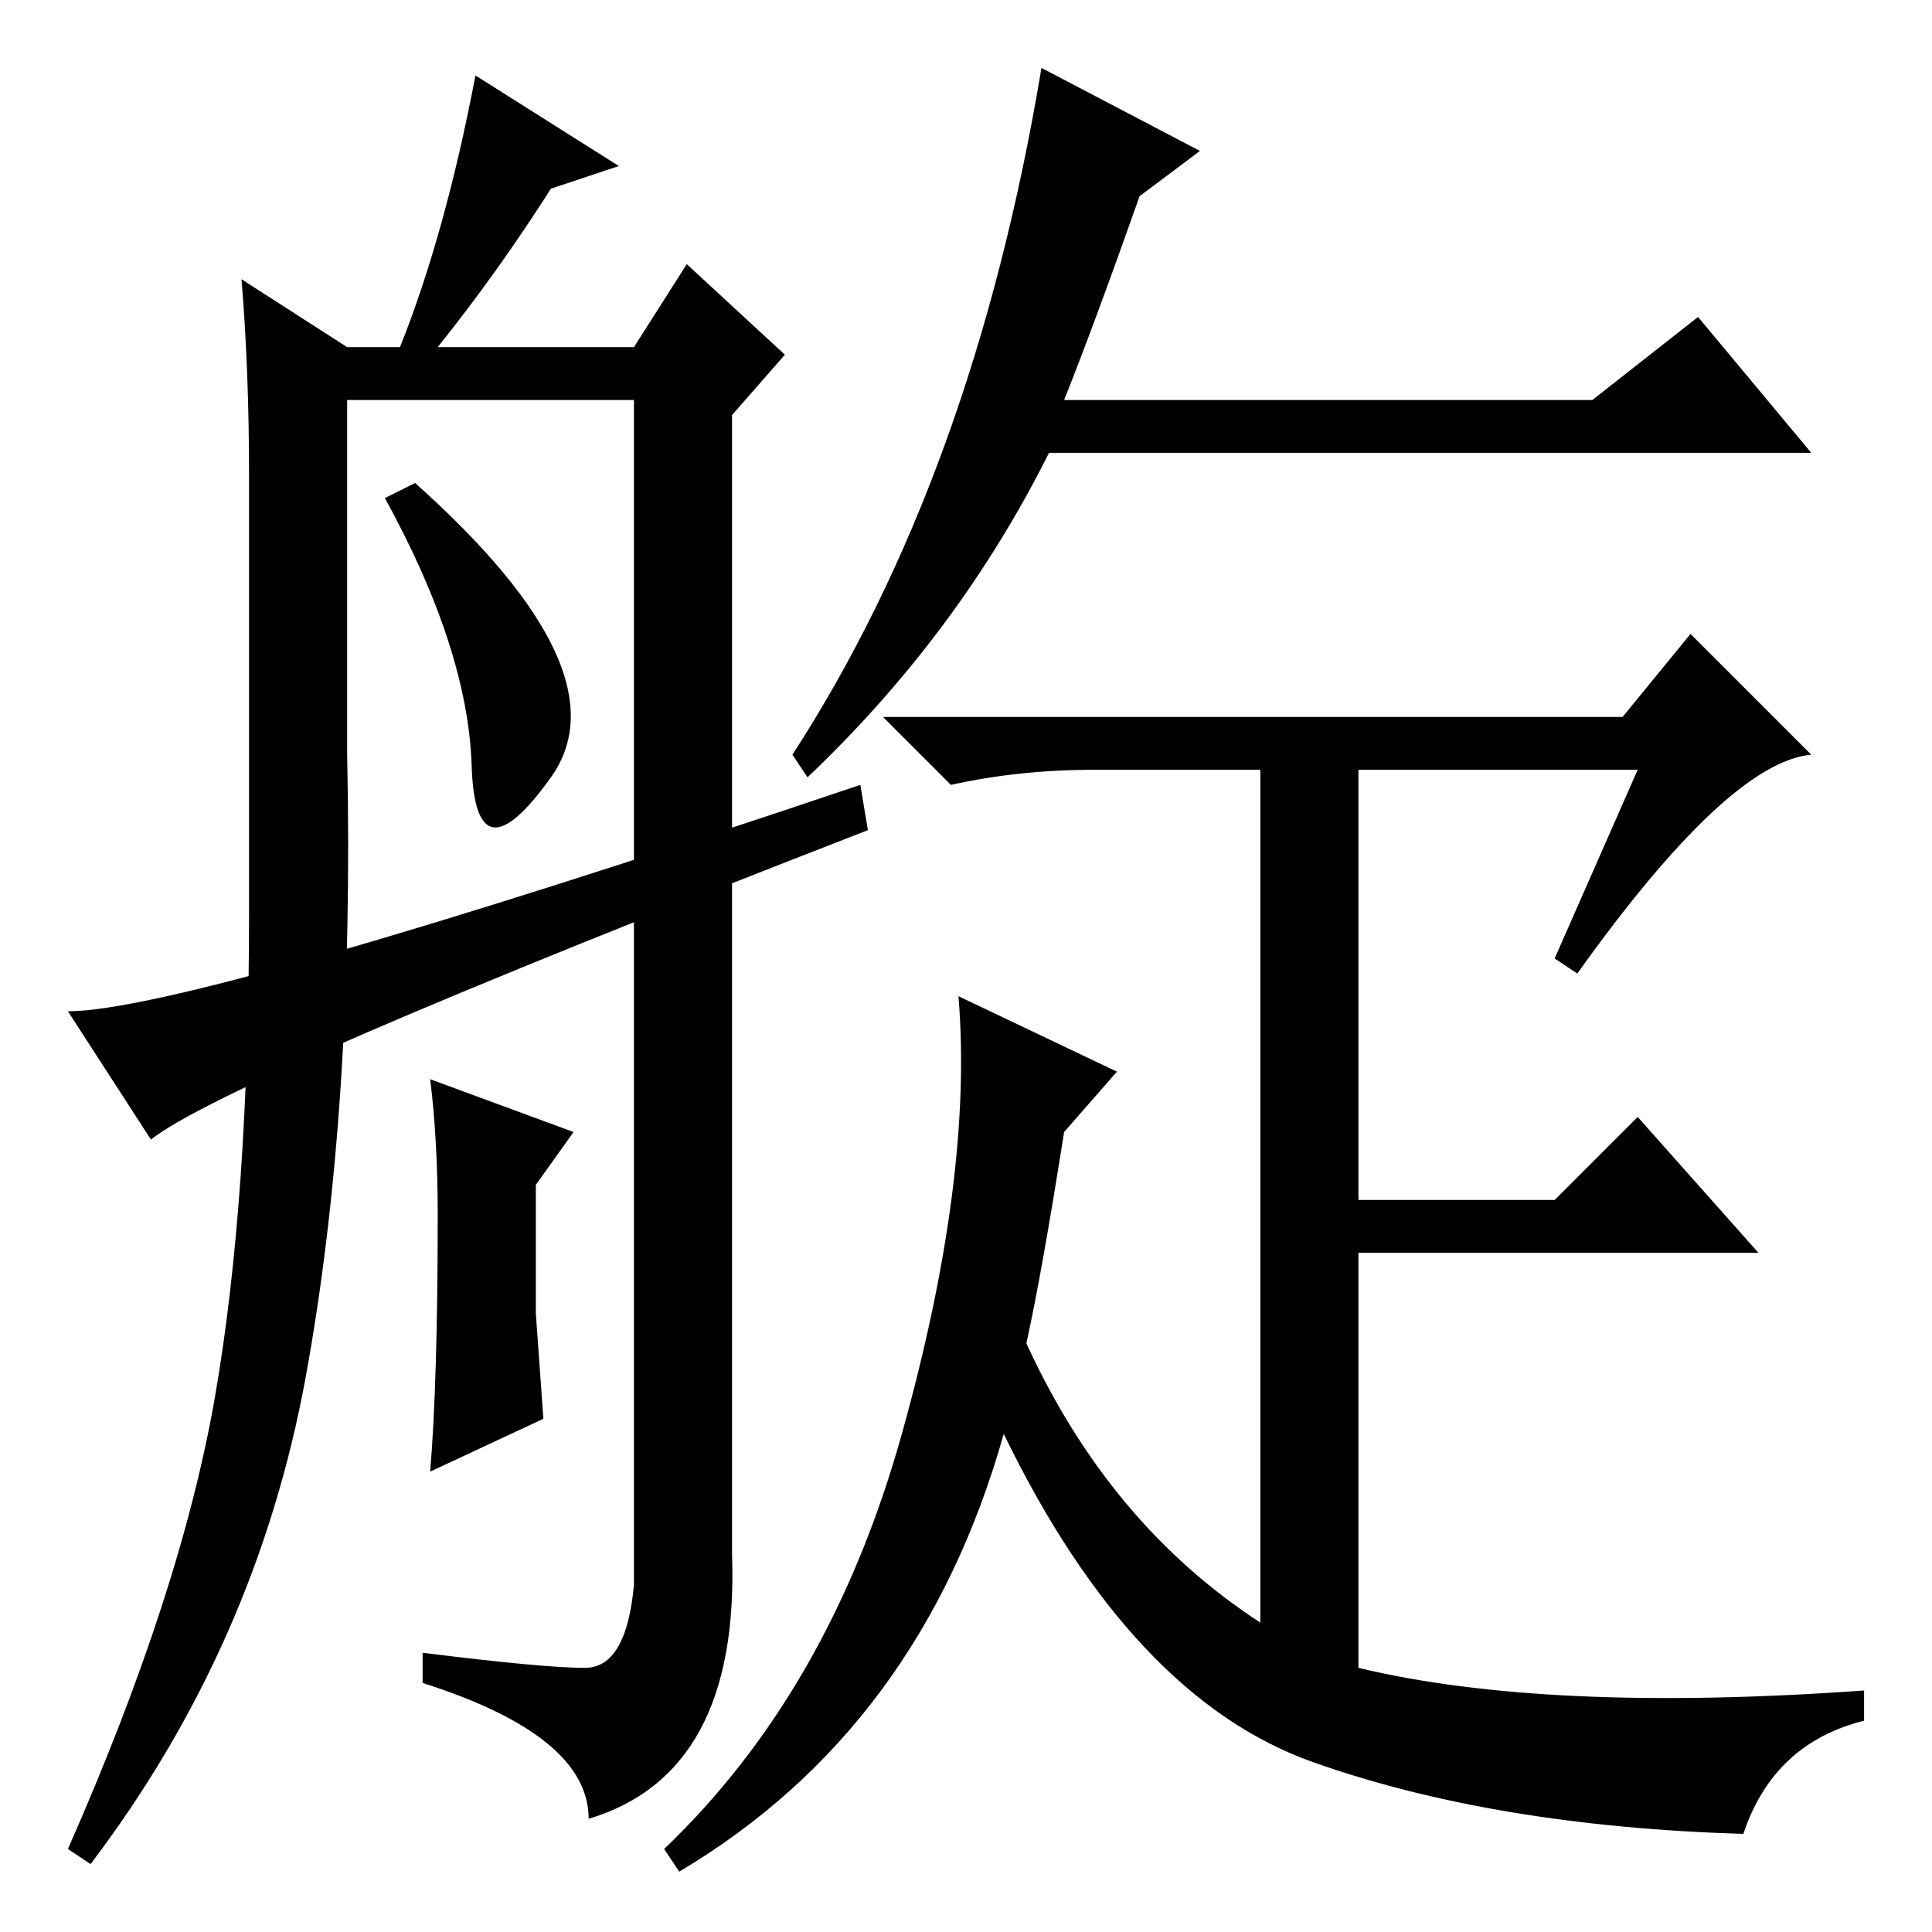 <?xml version="1.0" standalone="no"?>
<!DOCTYPE svg PUBLIC "-//W3C//DTD SVG 1.1//EN" "http://www.w3.org/Graphics/SVG/1.1/DTD/svg11.dtd" >
<svg xmlns="http://www.w3.org/2000/svg" xmlns:xlink="http://www.w3.org/1999/xlink" version="1.1" viewBox="0 -36 256 256">
  <g transform="matrix(1 0 0 -1 0 220)">
   <path fill="currentColor"
d="M141 203h70l14 11l15 -18h-101q-12 -24 -32 -43l-2 3q24 37 33 91l21 -11l-8 -6q-6 -17 -10 -27zM217 154h-37v-57h26l11 11l16 -18h-53v-55q25 -6 67 -3v-4q-12 -3 -16 -15q-33 1 -57 9.5t-41 43.5q-11 -39 -43 -58l-2 3q22 21 31.5 55t7.5 58l21 -10l-7 -8
q-3 -19 -5 -28q11 -24 31 -37v113h-22q-10 0 -19 -2l-9 9h98l9 11l16 -16q-11 -1 -31 -29l-3 2zM62.5 154.5q-0.5 15.5 -11.5 35.5l4 2q28 -25 18 -39t-10.5 1.5zM82 234l-9 -3q-7 -11 -15 -21h26l7 11l13 -12l-7 -8v-151q1 -29 -19 -35q0 11 -22 18v4q16 -2 21.5 -2t6.5 11
v157h-38v-47q1 -47 -5.5 -82.5t-28.5 -64.5l-3 2q15 34 19.5 60t4.5 64v58q0 14 -1 26l14 -9h7q6 15 10 36zM20 105l-11 17q16 0 105 30l1 -6q-85 -33 -95 -41zM58 95q0 10 -1 18l19 -7l-5 -7v-17l1 -14l-15 -7q1 12 1 34z" />
  </g>

</svg>
